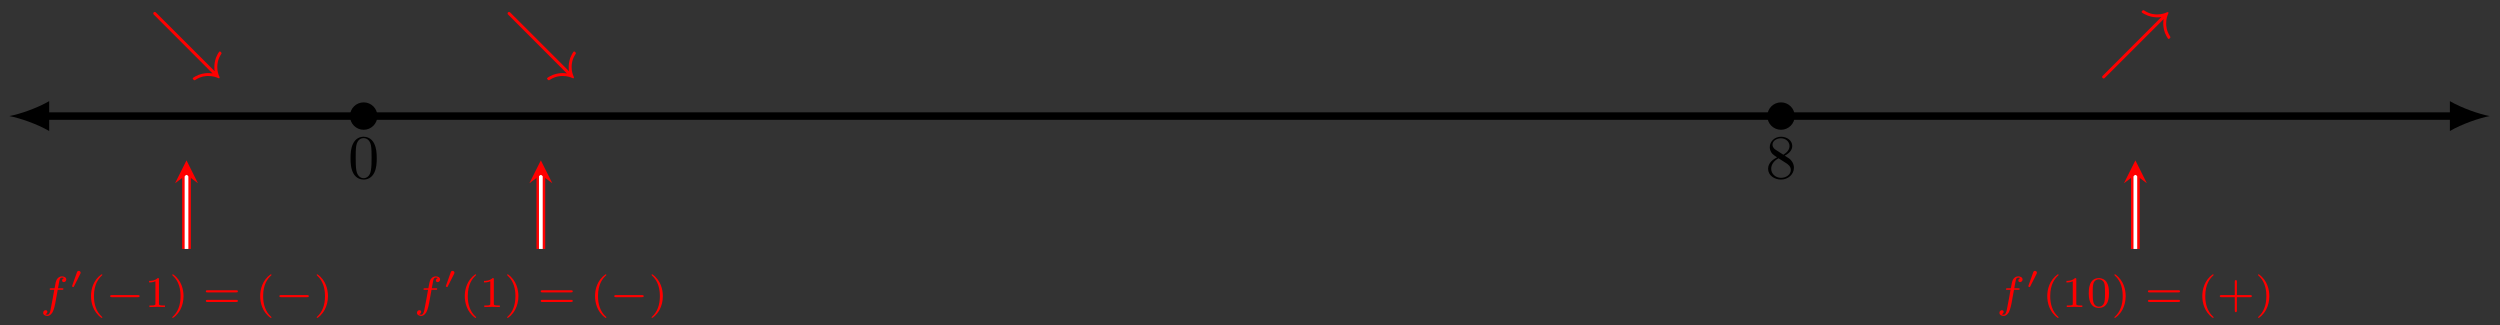 <svg xmlns="http://www.w3.org/2000/svg" xmlns:xlink="http://www.w3.org/1999/xlink" xmlns:inkscape="http://www.inkscape.org/namespaces/inkscape" version="1.1" width="400" height="52" viewBox="0 0 400 52">
<rect x="0" y="0" width="400" height="52" fill="#333333" stroke="none"/>
<defs>
<path id="font_1_1" d="M.46 .32C.46 .4 .455 .48 .42 .554 .374 .65 .292 .666 .25 .666 .19 .666 .117 .64 .076 .547 .044 .478 .039 .4 .039 .32 .039 .245 .043 .155 .084 .079 .127-.002 .2-.022 .249-.022 .303-.022 .379-.001 .423 .094 .455 .163 .46 .241 .46 .32M.249-0C.21-0 .151 .025 .133 .121 .122 .181 .122 .273 .122 .332 .122 .396 .122 .462 .13 .516 .149 .635 .224 .644 .249 .644 .282 .644 .348 .626 .367 .527 .377 .471 .377 .395 .377 .332 .377 .257 .377 .189 .366 .125 .351 .03 .294-0 .249-0Z"/>
<path id="font_1_2" d="M.163 .457C.117 .487 .113 .521 .113 .538 .113 .599 .178 .641 .249 .641 .322 .641 .386 .589 .386 .517 .386 .46 .347 .412 .287 .377L.163 .457M.309 .362C.381 .399 .43 .451 .43 .517 .43 .609 .341 .666 .25 .666 .15 .666 .069 .592 .069 .499 .069 .481 .071 .436 .113 .389 .124 .377 .161 .352 .186 .335 .128 .306 .042 .25 .042 .151 .042 .045 .144-.022 .249-.022 .362-.022 .457 .061 .457 .168 .457 .204 .446 .249 .408 .291 .389 .312 .373 .322 .309 .362M.209 .32 .332 .242C.36 .223 .407 .193 .407 .132 .407 .058 .332 .006 .25 .006 .164 .006 .092 .068 .092 .151 .092 .209 .124 .273 .209 .32Z"/>
<path id="font_2_1" d="M.407 .395H.505C.525 .395 .538 .395 .538 .417 .538 .431 .525 .431 .507 .431H.414C.437 .558 .445 .604 .453 .633 .458 .655 .48 .676 .504 .676 .505 .676 .532 .676 .551 .664 .51 .651 .507 .615 .507 .609 .507 .587 .524 .572 .547 .572 .574 .572 .604 .595 .604 .633 .604 .679 .555 .704 .504 .704 .46 .704 .411 .679 .384 .629 .364 .592 .356 .547 .335 .431H.256C.236 .431 .223 .431 .223 .409 .223 .395 .236 .395 .254 .395H.328C.327 .389 .264 .029 .24-.078 .235-.1 .218-.176 .17-.176 .169-.176 .145-.176 .126-.164 .167-.151 .17-.115 .17-.109 .17-.087 .153-.072 .13-.072 .103-.072 .073-.095 .073-.133 .073-.178 .12-.204 .17-.204 .234-.204 .278-.138 .29-.116 .326-.049 .349 .074 .351 .086L.407 .395Z"/>
<path id="font_3_1" d="M.36 .465C.361 .466 .37 .485 .37 .5 .37 .536 .338 .559 .308 .559 .267 .559 .256 .528 .251 .513L.097 .08C.093 .068 .093 .065 .093 .064 .093 .048 .135 .038 .136 .038 .145 .038 .147 .043 .153 .055L.36 .465Z"/>
<path id="font_4_1" d="M.355 .75C.165 .616 .115 .404 .115 .251 .115 .11 .157-.109 .355-.249 .363-.249 .375-.249 .375-.237 .375-.231 .372-.229 .365-.222 .232-.102 .183 .068 .183 .25 .183 .52 .286 .652 .368 .726 .372 .73 .375 .733 .375 .738 .375 .75 .363 .75 .355 .75Z"/>
<path id="font_5_1" d="M.744 .226C.76 .226 .784 .226 .784 .25 .784 .275 .761 .275 .744 .275H.148C.132 .275 .108 .275 .108 .251 .108 .226 .131 .226 .148 .226H.744Z"/>
<path id="font_4_5" d="M.335 .636C.335 .663 .333 .664 .305 .664 .241 .601 .15 .6 .109 .6V.564C.133 .564 .199 .564 .254 .592V.082C.254 .049 .254 .036 .154 .036H.116V0C.134 .001 .257 .004 .294 .004 .325 .004 .451 .001 .473 0V.036H.435C.335 .036 .335 .049 .335 .082V.636Z"/>
<path id="font_4_2" d="M.09 .75C.083 .75 .071 .75 .071 .738 .071 .733 .074 .73 .08 .723 .166 .644 .262 .509 .262 .251 .262 .042 .197-.116 .089-.214 .072-.231 .071-.232 .071-.237 .071-.242 .074-.249 .084-.249 .096-.249 .191-.183 .257-.058 .301 .025 .33 .133 .33 .25 .33 .391 .288 .61 .09 .75Z"/>
<path id="font_4_6" d="M.768 .336C.783 .336 .806 .336 .806 .361 .806 .385 .782 .385 .769 .385H.107C.094 .385 .07 .385 .07 .361 .07 .336 .093 .336 .108 .336H.768M.769 .116C.782 .116 .806 .116 .806 .14 .806 .165 .783 .165 .768 .165H.108C.093 .165 .07 .165 .07 .14 .07 .116 .094 .116 .107 .116H.769Z"/>
<path id="font_6_2" d="M.849-.128C.832-.125 .809-.123 .791-.123 .771-.123 .722-.125 .664-.146 .657-.149 .583-.18 .583-.196 .583-.203 .599-.219 .606-.219 .61-.219 .613-.218 .619-.214 .698-.162 .767-.162 .792-.162 .853-.162 .898-.178 .921-.189 .927-.192 .93-.193 .933-.193 .937-.193 .943-.191 .943-.183 .943-.181 .943-.179 .94-.171 .927-.144 .912-.101 .912-.042 .912 0 .918 .06 .964 .131 .968 .138 .969 .14 .969 .144 .969 .151 .953 .167 .946 .167 .932 .167 .904 .105 .896 .086 .875 .03 .873-.018 .873-.041 .873-.073 .873-.074 .878-.099L.097 .681C.085 .693 .083 .695 .075 .695 .063 .695 .055 .685 .055 .675 .055 .667 .057 .665 .07 .652L.849-.128Z"/>
<path id="font_4_4" d="M.516 .319C.516 .429 .503 .508 .457 .578 .426 .624 .364 .664 .284 .664 .052 .664 .052 .391 .052 .319 .052 .247 .052-.02 .284-.02 .516-.02 .516 .247 .516 .319M.284 .008C.238 .008 .177 .035 .157 .117 .143 .176 .143 .258 .143 .332 .143 .405 .143 .481 .158 .536 .179 .615 .243 .636 .284 .636 .338 .636 .39 .603 .408 .545 .424 .491 .425 .419 .425 .332 .425 .258 .425 .184 .412 .121 .392 .03 .324 .008 .284 .008Z"/>
<path id="font_4_3" d="M.463 .226H.769C.782 .226 .806 .226 .806 .25 .806 .275 .783 .275 .769 .275H.463V.582C.463 .595 .463 .619 .439 .619 .414 .619 .414 .596 .414 .582V.275H.107C.094 .275 .07 .275 .07 .251 .07 .226 .093 .226 .107 .226H.414V-.081C.414-.094 .414-.118 .438-.118 .463-.118 .463-.095 .463-.081V.226Z"/>
<path id="font_6_1" d="M.878 .599C.875 .582 .873 .559 .873 .541 .873 .521 .875 .472 .896 .414 .901 .402 .931 .333 .946 .333 .953 .333 .969 .349 .969 .356 .969 .36 .968 .362 .964 .369 .915 .445 .912 .507 .912 .542 .912 .603 .928 .648 .939 .671 .942 .677 .943 .68 .943 .683 .943 .691 .937 .693 .933 .693 .931 .693 .929 .693 .921 .69 .894 .677 .85 .662 .792 .662 .763 .662 .696 .663 .619 .714 .613 .718 .61 .719 .606 .719 .599 .719 .583 .703 .583 .696 .583 .682 .645 .654 .666 .646 .724 .624 .773 .623 .791 .623 .823 .623 .824 .623 .849 .628L.07-.152C.057-.165 .055-.167 .055-.175 .055-.185 .064-.195 .075-.195 .083-.195 .085-.193 .097-.181L.878 .599Z"/>
</defs>
<path transform="matrix(1,0,0,-1,58.188,18.572)" stroke-width="1.196" stroke-linecap="butt" stroke-miterlimit="10" stroke-linejoin="miter" fill="none" stroke="#000000" d="M-50.955 0H334.423"/>
<path transform="matrix(-1,-0,0,1,7.232,18.572)" d="M5.739 0C4.038 .319 1.275 1.275-.638 2.391V-2.391C1.275-1.275 4.038-.319 5.739 0"/>
<path transform="matrix(1,0,0,-1,392.618,18.572)" d="M5.739 0C4.038 .319 1.275 1.275-.638 2.391V-2.391C1.275-1.275 4.038-.319 5.739 0"/>
<path transform="matrix(1,0,0,-1,58.188,18.572)" d="M1.993 0C1.993 1.1 1.1 1.993 0 1.993-1.1 1.993-1.993 1.1-1.993 0-1.993-1.1-1.1-1.993 0-1.993 1.1-1.993 1.993-1.1 1.993 0ZM0 0"/>
<path transform="matrix(1,0,0,-1,58.188,18.572)" stroke-width=".399" stroke-linecap="butt" stroke-miterlimit="10" stroke-linejoin="miter" fill="none" stroke="#000000" d="M1.993 0C1.993 1.1 1.1 1.993 0 1.993-1.1 1.993-1.993 1.1-1.993 0-1.993-1.1-1.1-1.993 0-1.993 1.1-1.993 1.993-1.1 1.993 0ZM0 0"/>
<use data-text="0" xlink:href="#font_1_1" transform="matrix(9.963,0,0,-9.963,55.697,28.512)"/>
<path transform="matrix(1,0,0,-1,58.188,18.572)" d="M228.767 0C228.767 1.1 227.875 1.993 226.774 1.993 225.674 1.993 224.782 1.1 224.782 0 224.782-1.1 225.674-1.993 226.774-1.993 227.875-1.993 228.767-1.1 228.767 0ZM226.774 0"/>
<path transform="matrix(1,0,0,-1,58.188,18.572)" stroke-width=".399" stroke-linecap="butt" stroke-miterlimit="10" stroke-linejoin="miter" fill="none" stroke="#000000" d="M228.767 0C228.767 1.1 227.875 1.993 226.774 1.993 225.674 1.993 224.782 1.1 224.782 0 224.782-1.1 225.674-1.993 226.774-1.993 227.875-1.993 228.767-1.1 228.767 0ZM226.774 0"/>
<use data-text="8" xlink:href="#font_1_2" transform="matrix(9.963,0,0,-9.963,282.476,28.512)"/>
<path transform="matrix(1,0,0,-1,58.188,18.572)" stroke-width="1.395" stroke-linecap="butt" stroke-miterlimit="10" stroke-linejoin="miter" fill="none" stroke="#ff0000" d="M-28.347-9.378V-21.26"/>
<path transform="matrix(1,0,0,-1,58.188,18.572)" stroke-width=".598" stroke-linecap="butt" stroke-miterlimit="10" stroke-linejoin="miter" fill="none" stroke="#ffffff" d="M-28.347-9.378V-21.26"/>
<path transform="matrix(0,-1,-1,-0,29.84,27.95)" d="M2.291 0-1.375 1.833 0 0-1.375-1.833" fill="#ff0000"/>
<use data-text="f" xlink:href="#font_2_1" transform="matrix(6.974,0,0,-6.974,6.395,49.127)" fill="#ff0000"/>
<use data-text="&#x2032;" xlink:href="#font_3_1" transform="matrix(4.981,0,0,-4.981,11.062,46.121)" fill="#ff0000"/>
<use data-text="(" xlink:href="#font_4_1" transform="matrix(6.974,0,0,-6.974,13.757,49.127)" fill="#ff0000"/>
<use data-text="&#x2212;" xlink:href="#font_5_1" transform="matrix(6.974,0,0,-6.974,16.87,49.127)" fill="#ff0000"/>
<use data-text="1" xlink:href="#font_4_5" transform="matrix(6.974,0,0,-6.974,23.097,49.127)" fill="#ff0000"/>
<use data-text=")" xlink:href="#font_4_2" transform="matrix(6.974,0,0,-6.974,27.065,49.127)" fill="#ff0000"/>
<use data-text="=" xlink:href="#font_4_6" transform="matrix(6.974,0,0,-6.974,32.442,49.127)" fill="#ff0000"/>
<use data-text="(" xlink:href="#font_4_1" transform="matrix(6.974,0,0,-6.974,40.825,49.127)" fill="#ff0000"/>
<use data-text="&#x2212;" xlink:href="#font_5_1" transform="matrix(6.974,0,0,-6.974,43.947,49.127)" fill="#ff0000"/>
<use data-text=")" xlink:href="#font_4_2" transform="matrix(6.974,0,0,-6.974,50.174,49.127)" fill="#ff0000"/>
<use data-text="&#x2198;" xlink:href="#font_6_2" transform="matrix(11.955,0,0,-11.955,23.863,10.222)" fill="#ff0000"/>
<path transform="matrix(1,0,0,-1,58.188,18.572)" stroke-width="1.395" stroke-linecap="butt" stroke-miterlimit="10" stroke-linejoin="miter" fill="none" stroke="#ff0000" d="M28.347-9.378V-21.26"/>
<path transform="matrix(1,0,0,-1,58.188,18.572)" stroke-width=".598" stroke-linecap="butt" stroke-miterlimit="10" stroke-linejoin="miter" fill="none" stroke="#ffffff" d="M28.347-9.378V-21.26"/>
<path transform="matrix(0,-1,-1,-0,86.535,27.95)" d="M2.291 0-1.375 1.833 0 0-1.375-1.833" fill="#ff0000"/>
<use data-text="f" xlink:href="#font_2_1" transform="matrix(6.974,0,0,-6.974,66.203,49.127)" fill="#ff0000"/>
<use data-text="&#x2032;" xlink:href="#font_3_1" transform="matrix(4.981,0,0,-4.981,70.87,46.121)" fill="#ff0000"/>
<use data-text="(" xlink:href="#font_4_1" transform="matrix(6.974,0,0,-6.974,73.565,49.127)" fill="#ff0000"/>
<use data-text="1" xlink:href="#font_4_5" transform="matrix(6.974,0,0,-6.974,76.676,49.127)" fill="#ff0000"/>
<use data-text=")" xlink:href="#font_4_2" transform="matrix(6.974,0,0,-6.974,80.644,49.127)" fill="#ff0000"/>
<use data-text="=" xlink:href="#font_4_6" transform="matrix(6.974,0,0,-6.974,86.021,49.127)" fill="#ff0000"/>
<use data-text="(" xlink:href="#font_4_1" transform="matrix(6.974,0,0,-6.974,94.403,49.127)" fill="#ff0000"/>
<use data-text="&#x2212;" xlink:href="#font_5_1" transform="matrix(6.974,0,0,-6.974,97.528,49.127)" fill="#ff0000"/>
<use data-text=")" xlink:href="#font_4_2" transform="matrix(6.974,0,0,-6.974,103.755,49.127)" fill="#ff0000"/>
<use data-text="&#x2198;" xlink:href="#font_6_2" transform="matrix(11.955,0,0,-11.955,80.557,10.222)" fill="#ff0000"/>
<path transform="matrix(1,0,0,-1,58.188,18.572)" stroke-width="1.395" stroke-linecap="butt" stroke-miterlimit="10" stroke-linejoin="miter" fill="none" stroke="#ff0000" d="M283.468-9.378V-21.26"/>
<path transform="matrix(1,0,0,-1,58.188,18.572)" stroke-width=".598" stroke-linecap="butt" stroke-miterlimit="10" stroke-linejoin="miter" fill="none" stroke="#ffffff" d="M283.468-9.378V-21.26"/>
<path transform="matrix(0,-1,-1,-0,341.662,27.95)" d="M2.291 0-1.375 1.833 0 0-1.375-1.833" fill="#ff0000"/>
<use data-text="f" xlink:href="#font_2_1" transform="matrix(6.974,0,0,-6.974,319.398,49.127)" fill="#ff0000"/>
<use data-text="&#x2032;" xlink:href="#font_3_1" transform="matrix(4.981,0,0,-4.981,324.065,46.121)" fill="#ff0000"/>
<use data-text="(" xlink:href="#font_4_1" transform="matrix(6.974,0,0,-6.974,326.76,49.127)" fill="#ff0000"/>
<use data-text="1" xlink:href="#font_4_5" transform="matrix(6.974,0,0,-6.974,329.871,49.127)" fill="#ff0000"/>
<use data-text="0" xlink:href="#font_4_4" transform="matrix(6.974,0,0,-6.974,333.839,49.127)" fill="#ff0000"/>
<use data-text=")" xlink:href="#font_4_2" transform="matrix(6.974,0,0,-6.974,337.807,49.127)" fill="#ff0000"/>
<use data-text="=" xlink:href="#font_4_6" transform="matrix(6.974,0,0,-6.974,343.184,49.127)" fill="#ff0000"/>
<use data-text="(" xlink:href="#font_4_1" transform="matrix(6.974,0,0,-6.974,351.566,49.127)" fill="#ff0000"/>
<use data-text="+" xlink:href="#font_4_3" transform="matrix(6.974,0,0,-6.974,354.677,49.127)" fill="#ff0000"/>
<use data-text=")" xlink:href="#font_4_2" transform="matrix(6.974,0,0,-6.974,360.793,49.127)" fill="#ff0000"/>
<use data-text="&#x2197;" xlink:href="#font_6_1" transform="matrix(11.955,0,0,-11.955,335.683,10.222)" fill="#ff0000"/>
</svg>
